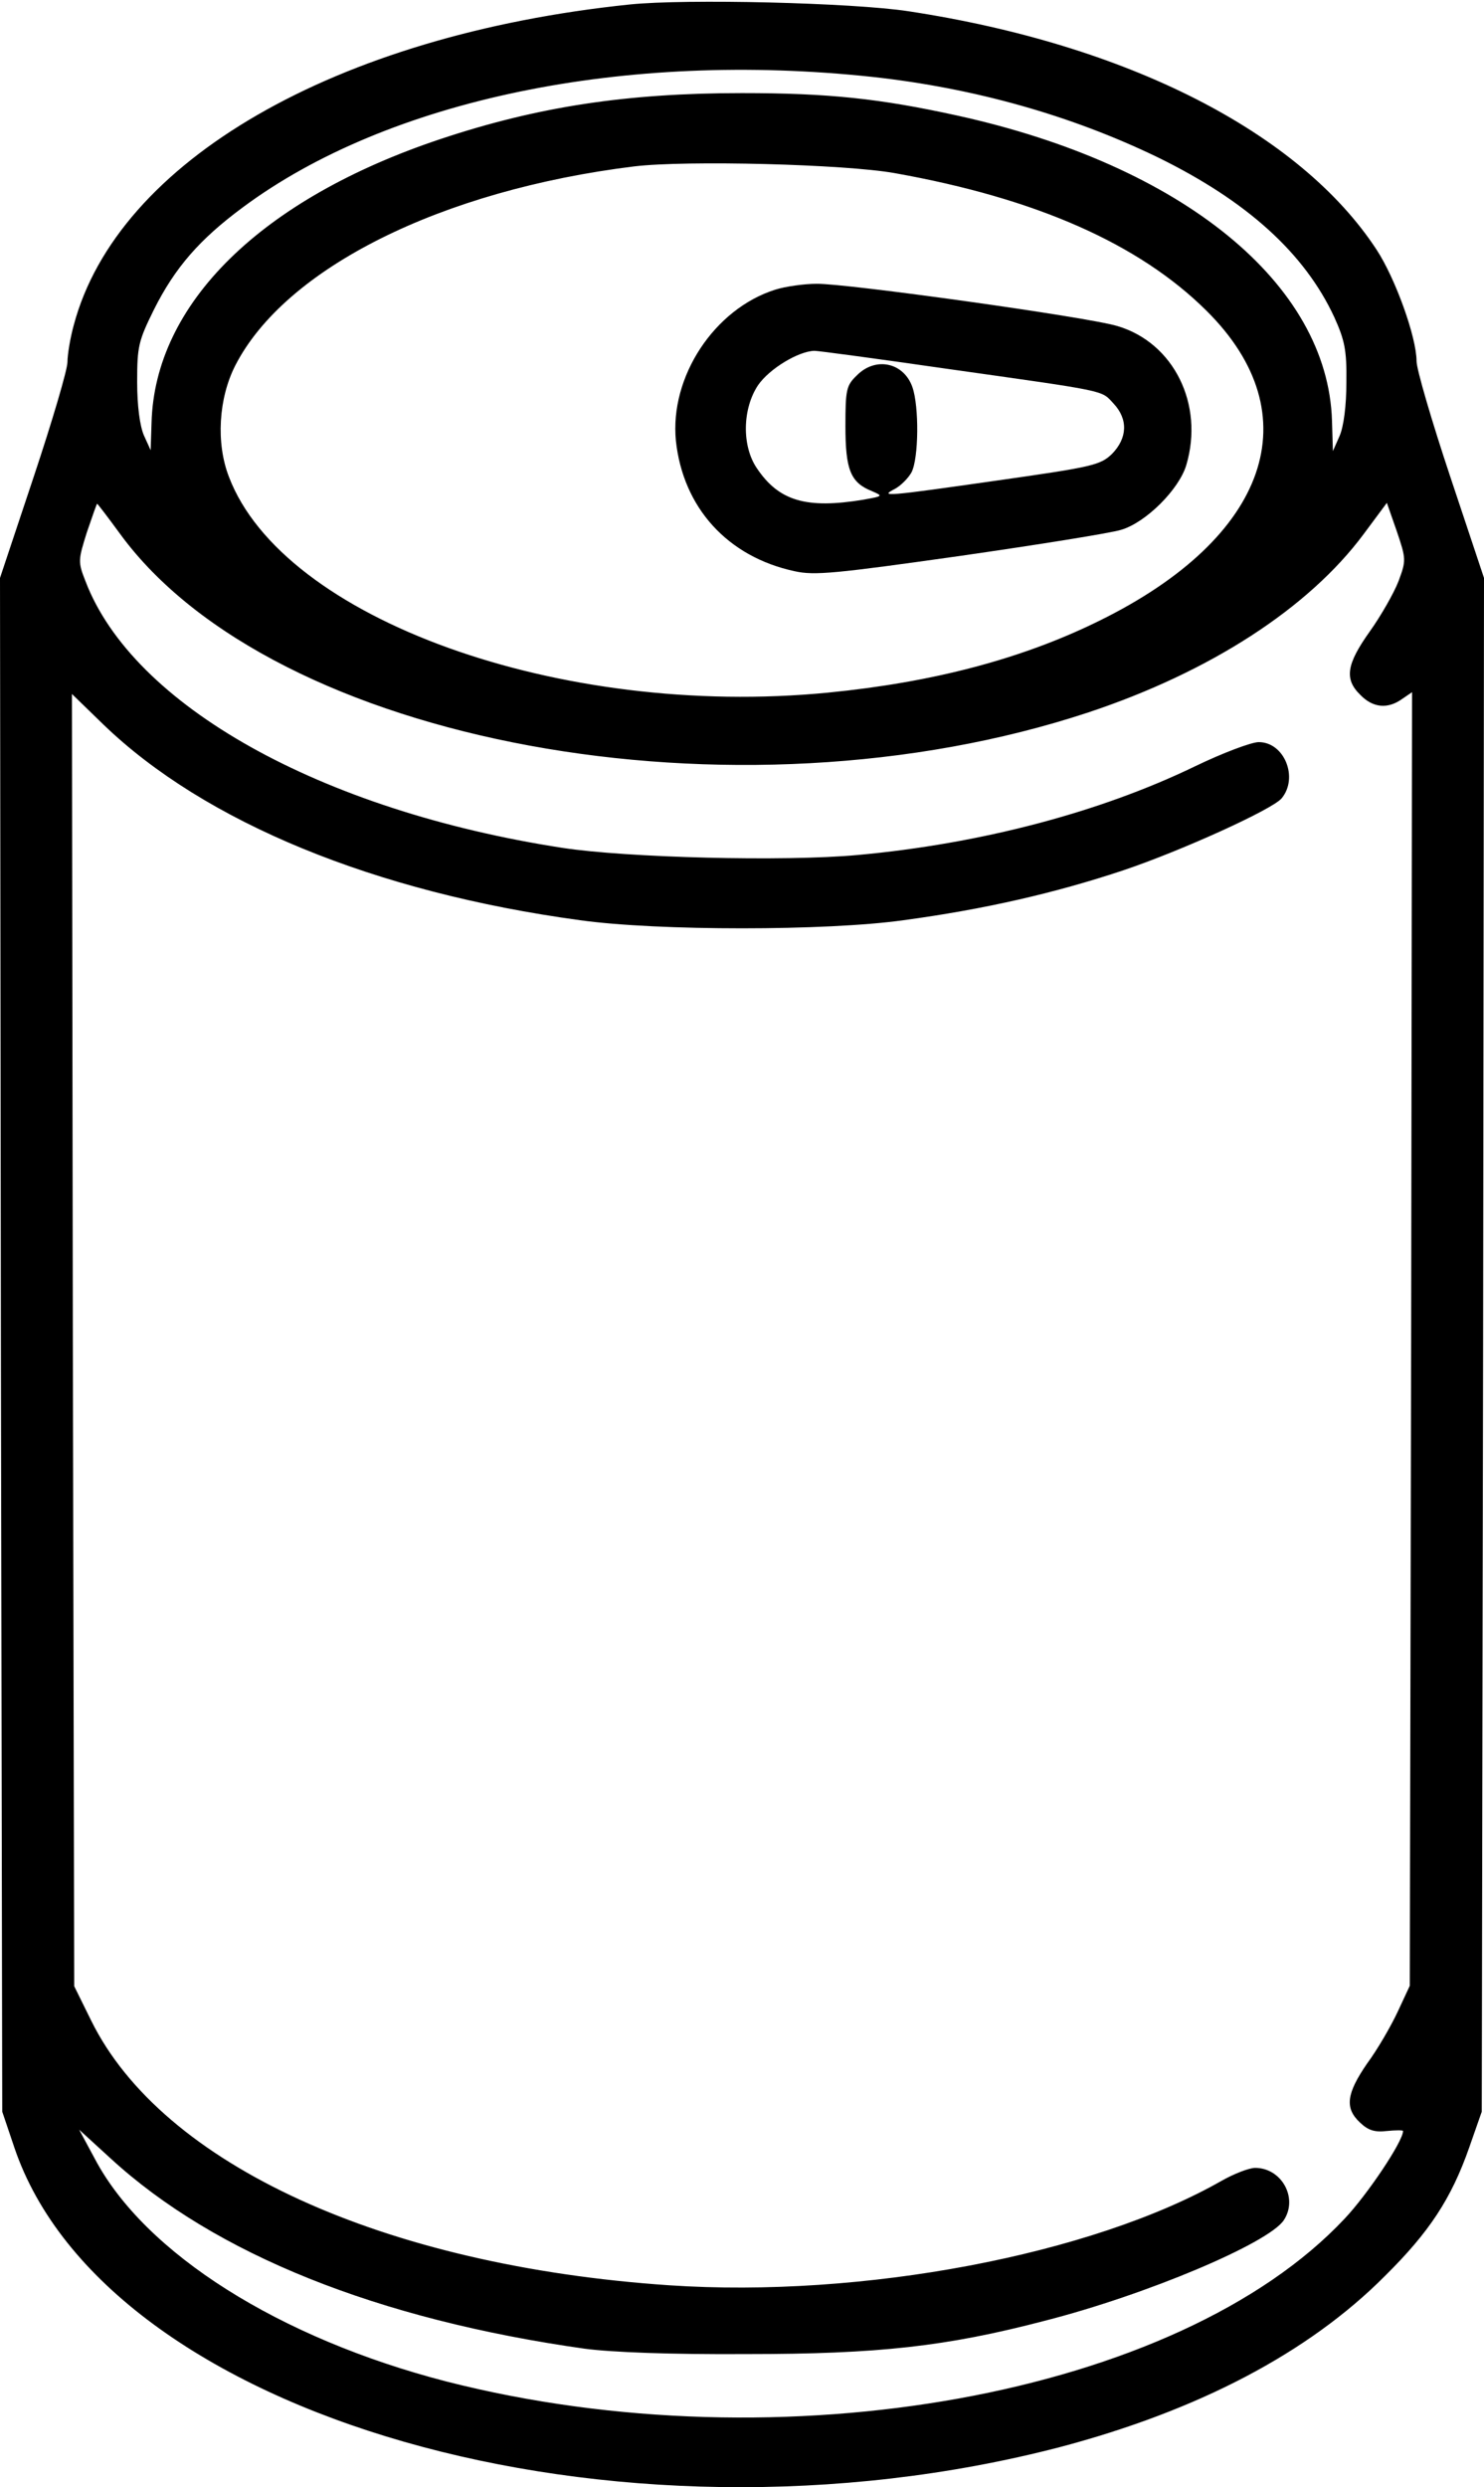 <?xml version="1.0" standalone="no"?>
<!DOCTYPE svg PUBLIC "-//W3C//DTD SVG 20010904//EN"
 "http://www.w3.org/TR/2001/REC-SVG-20010904/DTD/svg10.dtd">
<svg version="1.0" xmlns="http://www.w3.org/2000/svg"
 width="330pt" height="553pt" viewBox="0 0 330 553"
 preserveAspectRatio="xMidYMid meet">

<g transform="translate(0,553) scale(0.1,-0.1)"
fill="#000000" stroke="none">
<path d="M1400 5520 c-654 -68 -1139 -348 -1236 -713 -8 -29 -14 -66 -14 -82
0 -17 -34 -132 -75 -255 l-75 -225 2 -1705 3 -1705 27 -80 c203 -599 1334
-923 2324 -666 307 81 553 209 724 381 98 97 147 171 187 285 l28 80 3 1705 2
1705 -75 225 c-41 123 -75 239 -75 257 0 53 -47 184 -89 248 -171 261 -554
456 -1041 530 -124 19 -495 28 -620 15z m540 -161 c228 -25 443 -86 635 -179
198 -97 326 -213 392 -355 23 -51 28 -73 27 -145 0 -52 -6 -98 -15 -119 l-15
-34 -2 67 c-9 305 -333 569 -833 679 -173 38 -287 50 -479 50 -256 0 -454 -30
-670 -102 -399 -133 -636 -366 -643 -631 l-2 -61 -15 33 c-9 21 -15 65 -15
119 0 79 3 91 37 160 47 94 102 157 198 228 323 240 850 349 1400 290z m50
-214 c314 -56 543 -157 693 -306 233 -231 138 -504 -238 -689 -172 -85 -370
-137 -604 -160 -596 -58 -1212 164 -1332 480 -29 75 -23 174 14 247 111 217
458 390 887 443 116 14 469 5 580 -15z m-1723 -802 c341 -467 1369 -656 2153
-397 271 90 490 232 612 396 l52 70 22 -63 c21 -62 21 -65 4 -111 -10 -26 -39
-77 -64 -112 -52 -73 -57 -106 -21 -141 28 -29 61 -32 93 -9 l22 15 -2 -1438
-3 -1438 -27 -58 c-15 -32 -45 -84 -68 -115 -46 -67 -50 -99 -16 -131 19 -18
33 -22 60 -19 20 2 36 2 36 0 0 -23 -79 -141 -130 -195 -369 -393 -1252 -552
-1997 -362 -372 96 -671 285 -782 495 l-35 65 70 -64 c232 -213 594 -358 1054
-423 61 -8 189 -13 360 -12 294 0 445 17 663 74 227 58 499 173 532 224 32 49
-5 116 -64 116 -13 0 -47 -13 -75 -29 -288 -164 -798 -261 -1228 -232 -634 43
-1127 268 -1285 588 l-38 77 -3 1437 -2 1436 70 -68 c225 -217 603 -373 1060
-435 172 -24 548 -24 719 0 178 24 336 60 489 111 128 43 331 135 352 160 38
46 6 125 -51 125 -16 0 -80 -24 -142 -54 -211 -102 -476 -172 -750 -197 -162
-15 -515 -6 -657 16 -538 83 -955 317 -1060 593 -17 43 -16 47 3 108 12 35 22
64 23 64 1 0 24 -30 51 -67z"/>
<path d="M1724 4886 c-136 -43 -235 -194 -221 -336 16 -149 115 -258 264 -290
44 -10 92 -5 368 34 174 25 336 51 358 58 55 16 129 90 145 144 40 135 -28
272 -153 309 -65 20 -603 95 -669 94 -28 0 -70 -6 -92 -13z m382 -176 c361
-51 342 -47 370 -77 33 -35 31 -77 -3 -112 -26 -25 -42 -29 -253 -59 -252 -36
-265 -37 -230 -19 13 7 30 24 37 37 16 31 17 146 2 189 -19 55 -82 69 -124 26
-23 -22 -25 -32 -25 -112 0 -97 11 -126 59 -145 25 -11 25 -11 -19 -19 -127
-21 -188 -3 -237 70 -34 50 -32 133 3 185 25 36 89 75 125 76 9 0 142 -18 295
-40z"/>
</g>
</svg>

